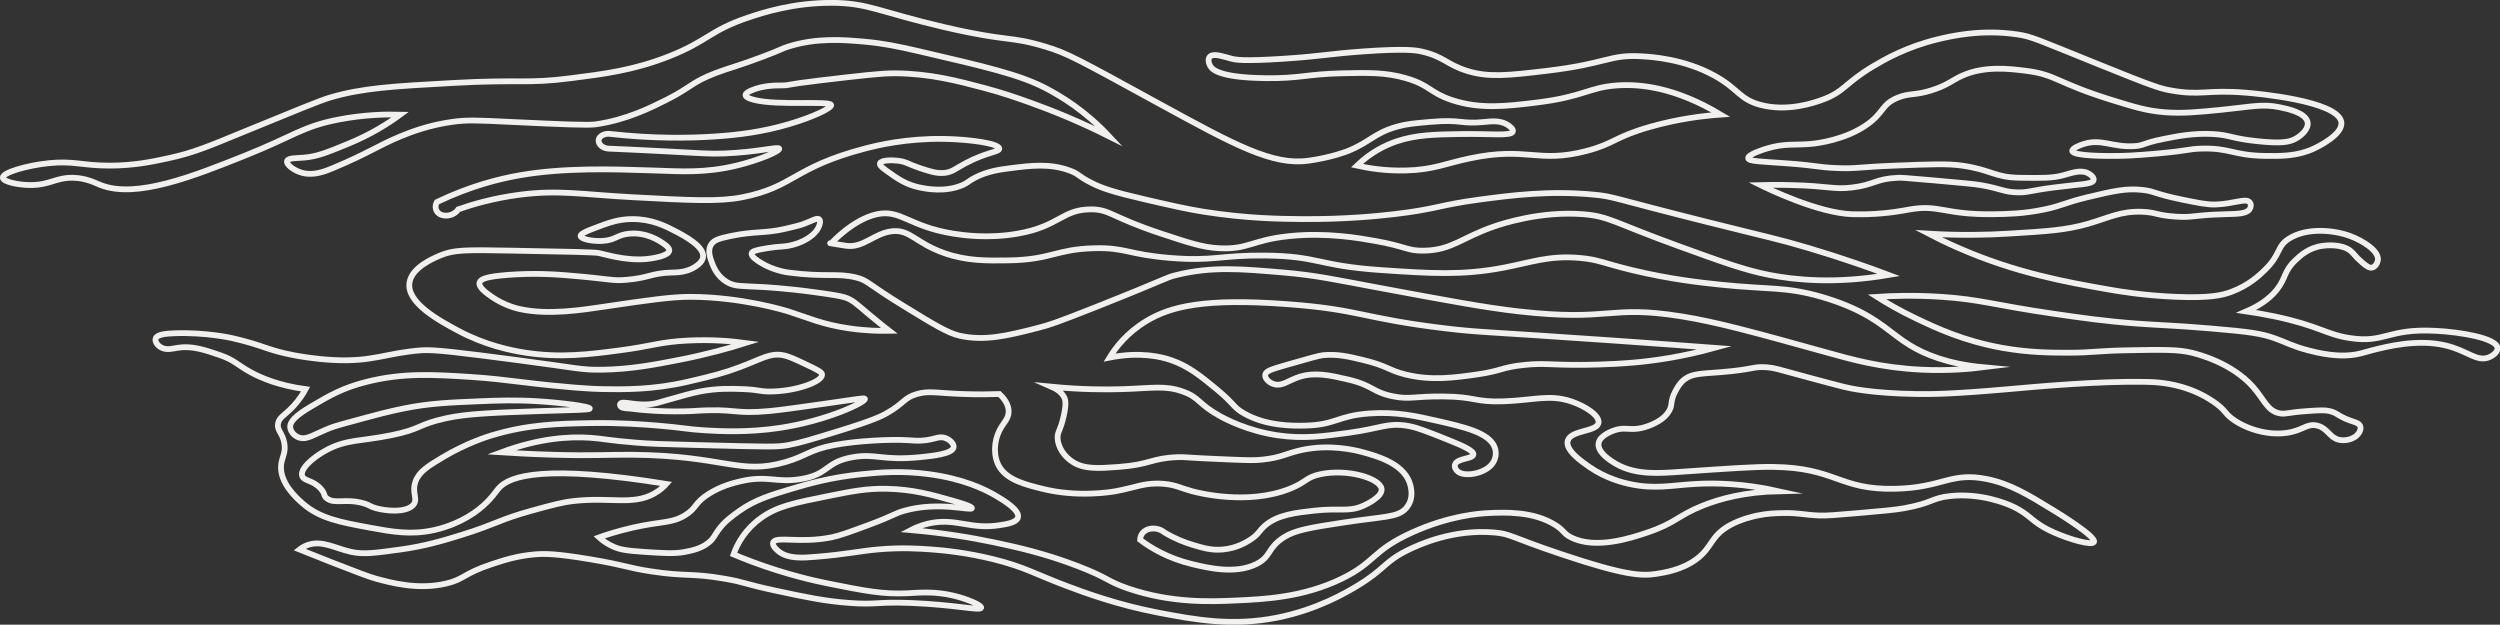 <?xml version="1.0" encoding="UTF-8"?>
<svg id="Layer_1" data-name="Layer 1" xmlns="http://www.w3.org/2000/svg" viewBox="0 0 432.15 107.98">
  <rect x="0" y="0" width="432.15" height="107.98" fill="#333333" stroke="none"/>
  <defs>
    <style>
      .cls-1 {
        fill: none;
        stroke: #f1f0ef;
        stroke-miterlimit: 10;
      }
    </style>
  </defs>
  <path class="cls-1" d="M421.07,57.19c-8.34-.46-8.74,2.16-14.79,1.26-4.3-.64-5.33-2.13-13.21-3.78-1.98-.41-3.64-.68-4.76-.84,2.92-1.26,4.44-2.71,5.28-3.78,1.58-2,1.17-3.14,3.17-5.04.85-.81,2.31-2.2,4.76-2.52.35-.05,3.13-.41,4.76.84.62.48.74.94,2.11,2.1.83.7,1.22.89,1.59.84.59-.09.98-.79,1.06-1.26.27-1.63-2.64-3.41-4.76-4.2-2.94-1.1-7.55-1.47-10.57.42-2.23,1.4-1.32,2.62-4.23,5.46-.83.82-2.75,2.65-5.81,3.78-1.51.56-3.66,1.08-9.51.84-5.46-.22-9.64-.91-11.62-1.26-7.49-1.31-16.06-2.86-25.89-7.14-2.33-1.01-4.15-1.93-5.28-2.52,5.33.32,9.99.23,13.74,0,6.67-.4,10-.61,13.74-1.68,3.76-1.08,5.74-2.26,9.51-2.1,2.41.1,2.38.62,5.81.84,3.06.2,2.49-.25,8.45-.42,2.09-.06,3.66-.05,4.23-.84.26-.36.34-.93,0-1.26-.73-.71-2.73.31-5.81.42-1.45.05-2.9-.25-5.81-.84-4.97-1.02-4.66-1.43-6.87-1.68-2.89-.32-5.1.21-9.51,1.26-4,.96-4.22,1.43-7.4,2.1-3.64.77-6.54.81-8.98.84-8.43.09-9.18-1.7-14.27-.84-1.16.2-3.72.73-7.4.84,0,0-1.38.04-2.64,0-5.88-.19-14.7-4.47-15.85-5.04,1.19-.03,3.03-.06,5.28,0,6.69.16,7.35.81,10.57.42,3.84-.46,4.04-1.51,7.93-1.68.56-.02.88-.02,5.81.42,4.94.44,7.43.66,8.45.84,3.84.68,3.93,1.19,6.34,1.26,1.93.05,1.99-.27,6.34-.84,4.54-.59,6.64-.52,6.87-1.26.14-.45-.5-1-1.06-1.26-1.27-.58-2.84.05-4.23.42-1.82.49-3.68.47-7.4.42-4.53-.06-4.83-1.34-10.04-2.1-2.44-.36-5.5-.24-11.62,0-6.44.25-6.56.56-10.04.42-3.37-.13-3.03-.41-8.98-.84-4.12-.3-6.22-.31-6.34-.84-.15-.65,2.72-1.54,3.17-1.68,3.24-.99,4.99-.53,7.93-.84.76-.08,5.71-.64,9.51-3.36,2.9-2.07,2.43-3.47,5.28-4.62,2.04-.82,2.86-.33,5.81-1.26,2.72-.85,3.51-1.72,5.28-2.52,3.9-1.75,8.24-1.2,11.1-.84,5.17.65,5.21,2.07,14.79,5.04,3.98,1.23,6.03,1.85,8.98,2.1,3.15.26,5.78,0,10.04-.42,5.21-.52,6.94-1.06,10.04-.42,1.22.25,4.38.91,4.76,2.52.27,1.16-1.02,2.35-2.11,2.94-1.03.55-2.37.82-6.34.42-4.82-.49-4.84-1.09-7.93-1.26-3.32-.18-6.1.37-8.45.84-3.8.75-3.32,1.17-5.28,1.26-3.68.17-5.47-1.29-8.45-.42-.89.26-2.2.82-2.11,1.26.18.92,6.35.86,7.93.84.71,0,2.76-.04,6.87-.42,5.53-.51,5.17-.76,7.4-.84,5.04-.17,5.53,1.17,11.1,1.26,2.81.04,5.61.06,8.45-1.26.58-.27,5.14-2.43,4.76-4.62-.65-3.66-14.78-4.91-16.38-5.04-7.05-.58-7.83.57-13.21-.42-1.77-.32-2.91-.67-12.68-4.62-10.49-4.23-11.24-4.67-13.74-5.04-6.22-.93-11.45.29-13.74.84-5.47,1.32-9.3,3.55-11.1,4.62-5.06,3-4.98,4.45-8.98,5.88-1.23.44-5.86,2.09-10.57.84-3.66-.97-3.79-2.75-7.93-5.04-5.32-2.94-11.03-3.27-12.68-3.36-5.59-.32-5.73,1.25-16.38,2.52-6.65.79-10.05,1.16-13.74,0-3.59-1.13-3.98-2.48-7.93-3.36-.82-.18-2.62-.53-10.04,0-6.12.44-7.1.83-13.74,1.26-7.04.46-8.32.17-8.98,0-1.28-.33-3.02-.97-3.7-.42-.47.38-.28,1.19,0,1.68.39.67,1.71,2,9.51,2.1,6.03.08,6.99-.69,13.21-.84,4.75-.11,7.63-.16,11.1.84,4.21,1.22,4.07,2.49,7.93,3.78,4.82,1.61,9.39,1.09,14.79.42,8.05-1,8.89-2.59,13.74-2.94,4.16-.3,10.18.38,17.96,5.04-2.86.2-7.19.69-12.15,2.1-6.28,1.78-6.19,2.93-11.1,4.2-8.43,2.19-10.12-.83-20.08,1.26-4.36.92-6.34,1.98-11.1,2.1-3.55.09-6.49-.4-8.45-.84,2.48-2.39,5.02-3.57,6.87-4.2,3.38-1.14,6.72-1.19,11.1-1.26,5.21-.08,8.67.39,8.98-.42.16-.43-.63-1.02-1.06-1.26-1.24-.71-2.79-.51-3.7-.42-4.41.45-3.92-.49-9.51,0-2.76.24-4.14.36-5.81.84-3.91,1.12-4.59,2.64-8.45,4.2,0,0-2.78,1.13-6.87,1.68-6.06.82-12.58-2.66-25.36-9.66-14.83-8.12-16.34-8.96-20.08-10.08-6.36-1.91-6.14-.73-17.44-3.36-11.28-2.63-13.19-4.2-19.55-4.2-6.62,0-11.86,1.71-14.27,2.52-6.75,2.26-7.02,4.07-13.74,6.72-6.06,2.4-11.24,3.06-16.91,3.78-7.88,1.01-8.6.17-20.61.84-10.33.57-15.49.86-21.13,2.52-1.6.47-6,2.27-14.79,5.88-6.1,2.5-8.7,3.65-13.21,4.62-2.73.59-5.84,1.25-10.04,1.26-4.85,0-6.23-.87-10.57-.42-3.8.4-8.01,1.62-7.93,2.52.07.69,2.63,1.25,4.76,1.26,3.34.02,4.4-1.32,7.4-1.26,2.26.05,3.72.85,4.76,1.26,6.14,2.42,16.14-1.57,24.83-5.04,8.61-3.43,10.01-5.08,16.38-6.3,4.29-.82,8.01-.91,10.57-.84-2.13,1.58-5.11,3.45-8.98,5.04-3.6,1.48-5.4,2.22-7.7,2.4-1.33.1-2.64.05-2.86.54-.26.58,1.12,1.7,2.64,2.1,1.96.51,3.89-.26,5.28-.84,6.05-2.52,7.89-3.93,11.62-5.46,1.68-.69,4.78-1.93,8.98-2.52,2.65-.37,4.25-.27,10.04,0,8.93.42,13.42.62,14.79.42,5.33-.78,9.46-2.85,12.15-4.2,4.33-2.17,4.34-3.03,8.45-4.62,2.41-.93,3.93-1.22,8.45-2.94,3.38-1.28,2.93-1.27,4.23-1.68,4.91-1.55,9.56-1.17,13.21-.84,3.14.28,5.6.77,9.51,1.68,11.47,2.67,17.2,4,21.66,6.3,2.83,1.46,7.02,4.02,11.1,8.4-4.95-2.49-9.61-4.4-13.74-5.88-2.21-.79-4.61-1.64-7.93-2.52-4.65-1.23-9.34-2.47-15.32-2.52-2.42-.02-6.02.41-13.21,1.26-6.09.72-4.97.83-6.34.84-1,0-3.2-.04-5.28.84-.57.24-1.08.53-1.06.84.03.45,1.16.73,1.59.84,3.97.99,12.88.1,13.21.84.21.48-2.95,2.06-7.4,3.36-4.43,1.29-8.5,1.83-12.68,2.1-4.36.29-10.52.4-17.96-.42-.97-.19-1.89.25-2.11.84-.25.68.42,1.57,1.59,1.68,1.98.08,5.11.22,8.98.42,7.41.38,8.45.52,11.1.42,5.86-.23,9.34-1.25,9.51-.84.17.43-3.42,1.98-7.4,2.94-5.43,1.3-9.52,1-14.27.84-7.26-.24-15.55-.51-23.25.84-3.44.6-8.46,1.83-14.27,4.62-.45.81-.17,1.7.53,2.1.89.51,2.5.24,3.17-.84,2.35-.83,5.98-1.92,10.57-2.52,6.78-.89,10.72-.05,19.55.42,9.99.54,14.99.8,19.02,0,8.97-1.79,8.7-5.13,21.13-8.4,2.12-.56,7.19-1.79,13.74-1.68,4.57.08,9.46.8,9.51,1.68.04.59-2.18.59-5.81,2.52-1.87.99-2.33,1.55-3.7,1.68-1.34.12-2.51-.27-4.23-.84-1.98-.66-2.26-1.07-3.7-1.26-1.24-.16-2.95-.1-3.17.42-.14.32.33.74,1.06,1.26,1.99,1.43,3.36,2.42,5.81,2.94.86.18,4.32.92,7.4-.42,1-.44.92-.64,2.11-1.26,2.19-1.14,4.31-1.43,6.34-1.68,3.32-.42,6.65-.83,10.04.42,1.69.62,1.4.93,3.7,2.1,1.89.97,3.76,1.61,9.51,2.94,4.73,1.09,7.09,1.63,10.04,2.1,7.38,1.16,13.15,1.23,16.91,1.26,7.37.06,13.12-.52,15.85-.84,7.39-.86,7.8-1.58,14.79-2.52,5.41-.72,12.17-1.63,20.08-.84,3.2.32,2.75.53,19.02,4.62,10.76,2.7,12.64,3.03,17.96,4.62,5.91,1.76,10.63,3.45,13.74,4.62-9.19,1.56-16.08.88-20.61,0-4.19-.81-8.08-2.22-15.85-5.04-11.06-4.01-11.87-5.11-16.38-5.46-7.27-.57-13.92,1.62-15.32,2.1-5.71,1.96-7.31,4.1-12.15,4.2-2.95.06-3.05-.72-8.45-1.68-2.76-.49-8.37-1.49-14.79-.84-6.55.66-7.07,2.34-12.15,2.1-2.83-.13-5.23-.93-10.04-2.52-8.79-2.91-8.83-4.2-12.15-4.2-5,0-5.43,2.93-12.68,4.2-5.19.91-9.66.23-11.1,0-7.71-1.23-9.09-4.23-13.21-3.36-4.16.88-7.93,5.04-7.93,5.04-.88-.14,1.76.3,2.64.42,2.93.41,4.83-2.2,7.93-2.52,3.11-.32,4.01,2.04,8.98,3.78,3.9,1.37,7.34,1.32,11.1,1.26,7.42-.11,8.14-1.92,14.79-2.1,5.51-.15,5.77,1.08,13.21,1.68,7.46.6,8.72-.5,16.38-.42,9.36.1,8.95,1.77,20.08,2.52,8.43.57,14,.95,21.13-.42,4.76-.91,7.88-2.15,13.21-1.68,3.18.28,4.03.9,8.98,2.1,6.65,1.61,12.03,2.17,15.32,2.52,8.31.87,11.26.3,17.44,2.1,1.02.3,2.69.79,4.76,1.68,5.44,2.35,7.23,4.69,10.57,6.72,2.45,1.49,6.39,3.2,12.68,3.78-2.49.31-6.16.62-10.57.42-7.16-.32-12.27-1.8-16.38-2.94-12.79-3.55-19.19-5.32-25.36-6.3-12.63-2-12,.96-28-.84-5.8-.65-12.15-1.84-24.83-4.2-7.44-1.39-10.4-2.05-15.85-2.52-7.33-.63-12.43-1.07-18.49.42-2.01.49-1.18.48-13.74,5.46-6.7,2.66-8.33,3.22-10.57,3.78-4.95,1.25-8.86,2.23-13.21,1.26-2.02-.45-4.51-1.98-9.51-5.04-6.67-4.08-6.3-4.52-8.45-5.04-3.3-.79-5.18,0-11.62-.84-.31-.04-2.6-.36-4.76-1.68-.57-.35-1.79-1.1-1.59-1.68.1-.27.5-.5,2.64-.84,2.26-.36,2.59-.22,3.7-.42,2.36-.43,4.62-1.72,5.28-3.36.05-.12.41-1.02,0-1.26-.4-.23-1.22.31-2.64.84-.73.27-1.55.46-3.17.84-3.61.84-5.19.36-9.51,1.26-2.12.44-2.76.76-3.17,1.26-.86,1.04-.35,2.43,0,3.36.26.7.87,2.33,2.64,3.36,1.36.78,2.37.61,6.34.84,0,0,3.95.22,8.45.84,3.56.49,5.34.73,6.34,1.26,1.27.67,1.6,1.24,5.81,4.62.45.36.81.65,1.06.84-1.61.03-4.02-.01-6.87-.42-4.74-.68-7.24-1.88-10.57-2.94-.35-.11-8-2.49-16.91-2.52-3.34,0-7.15.55-14.79,1.68-3.77.56-9.8,1.54-14.79.42-.37-.08-2.62-.61-4.76-2.1-.92-.64-2.42-1.69-2.11-2.52.22-.6,1.35-.99,4.76-1.26,4.6-.36,8.19-.1,9.51,0,8.68.67,8.36,1.07,11.1.84,4.03-.34,4.19-1.16,7.93-1.26.76-.02,2.32-.03,3.7-.84.36-.21,1.38-.81,1.59-1.68.46-1.9-3.24-3.83-4.76-4.62-1.66-.87-4.01-2.09-7.4-2.1-2.46,0-4.13.63-6.87,1.68-2.01.77-2.14,1.09-2.11,1.26.08.53,2.01.92,3.7.84,2.37-.11,2.54-1.07,4.76-1.26,2.94-.26,5.11,1.2,5.81,1.68,1.1.74,1.08,1.13,1.06,1.26-.13.77-2.01,1.14-2.64,1.26-3.75.73-7.43-.35-9.51-.84-.68-.16-5.39-.25-14.79-.42-8.54-.16-10.31-.15-12.68.84-1.13.48-4.83,2.02-5.28,4.62-.62,3.55,5.23,6.67,8.45,8.4,4.58,2.45,9.04,3.39,11.62,3.78,6.09.93,11.14.27,16.38-.42,5.53-.73,6.81-1.44,11.62-1.68,4.19-.21,7.68.1,10.04.42-2.83.89-6.78,2-11.62,2.94-4.21.82-8.22,1.6-13.21,1.68-3.68.06-4.35-.32-14.79-1.68-9.44-1.23-14.16-1.84-16.38-1.68-6.18.45-8.36,2.04-15.32,1.68-3.3-.17-6.14-.7-6.87-.84-4.66-.9-5.02-1.66-10.57-2.94,0,0-4.53-1.05-10.04-.84-1.47.06-2.87.2-3.17.84-.25.54.3,1.33,1.06,1.68.88.41,1.86.13,2.64,0,2.51-.42,4.72.34,7.4,1.26,2.52.87,2.96,1.67,5.28,2.94,1.91,1.04,4.93,2.32,9.51,2.94-.37.7-1.03,1.77-2.11,2.94-1.49,1.6-2.4,1.87-2.64,2.94-.27,1.21.72,1.6,1.06,3.36.33,1.69-.37,2.44-.53,3.78-.36,3.14,2.69,5.83,3.7,6.72,2.96,2.61,6.53,3.26,11.62,4.2,3.84.71,7.07,1.3,11.1.42.86-.19,3.91-.91,6.87-2.94,2.58-1.76,3.71-3.57,4.23-4.2,1.98-2.42,8.57-4.14,29.06-.84-.4.45-1.08,1.1-2.11,1.68-3.69,2.05-7.49.59-13.74,1.26-2.14.23-3.89.71-7.4,1.68-5.6,1.54-6.16,2.34-12.15,4.2-3.17.98-6.25,1.92-10.57,2.52-4.24.58-6.36.88-8.45.42-2.81-.61-4.97-2.01-7.4-1.26-.74.23-1.26.58-1.59.84,1.23.5,3.06,1.23,5.28,2.1,4.45,1.73,6.68,2.6,7.93,2.94,2.57.7,7.28,1.99,12.15.84,3.18-.75,2.9-1.7,7.93-3.36,1.97-.65,4.3-1.42,7.4-1.68,1.63-.14,3.61-.15,9.51.84,6.4,1.07,6.2,1.43,10.57,2.1,6.18.94,6.81.25,12.68,1.26,3.63.63,3.2.86,8.98,2.1,5.06,1.08,8.35,1.79,12.68,2.1,4.73.34,4.66-.23,10.57,0,7.56.29,11.95,1.38,12.15.84.16-.42-2.27-1.5-4.76-2.1-3.35-.8-5.97-.52-7.93-.42-4.31.21-7.45-.42-13.74-1.68-2.22-.44-7.23-1.54-13.21-3.78-1.3-.49-2.38-.93-3.17-1.26.69-1.91,2.03-4.34,4.76-6.3,2.78-2,5.73-2.6,11.62-3.78,4.19-.84,6.56-1.32,10.04-1.26,4.56.08,7.86,1.02,11.62,2.1.99.28,3.26.94,3.17,1.26-.14.5-5.69-1.23-11.62.42-1.89.52-1.65.79-6.34,2.52-3.28,1.21-4.93,1.82-6.34,2.1-5.45,1.08-9.5-.25-10.04.84-.32.65.92,1.58,1.06,1.68,1.58,1.17,3.89,1.05,6.34.84,5.49-.46,7.32-.96,10.57-1.26,4.11-.38,7.32-.16,9.51,0,2.04.15,5.92.53,10.57,1.68,5.39,1.33,7.16,2.54,12.68,4.62,2.84,1.07,8.72,3.26,15.85,4.62,6.14,1.17,12.73,2.43,20.61.84,6.88-1.38,11.92-4.36,13.74-5.46,4.95-2.98,4.64-4.22,8.98-6.3,1.69-.81,7.63-3.58,14.79-2.94,2.86.26,2.61.76,11.62,3.78,10.86,3.64,13.79,3.77,16.38,3.36,1.45-.23,4.39-.69,6.87-2.52,2.82-2.09,2.4-4,5.81-5.88,1.98-1.09,4.14-1.55,4.76-1.68,1.72-.36,3.08-.39,4.23-.42,2.89-.07,3.74.3,6.34.42,1.31.06,3.18-.1,6.87-.42,4.2-.36,6.31-.55,7.93-.84,4.95-.9,4.68-1.75,7.93-2.1,5.36-.58,9.85,1.36,10.57,1.68,3.47,1.54,3.29,2.8,7.4,4.62,2.79,1.24,6.43,2.24,6.87,1.68.66-.84-6.14-5.01-6.87-5.46-4.62-2.82-7.62-4.65-11.62-5.46-6.3-1.27-7.61,1.5-15.85,1.68-9.79.22-10.13-3.64-21.13-3.78-3.07-.04-7.33.25-15.85.84-3.89.27-7.73.58-11.1-1.26-.44-.24-3.61-1.98-3.17-3.78.31-1.27,2.26-1.96,2.64-2.1,1.88-.67,2.62.04,4.76-.42.19-.04,3.5-.78,4.76-2.94.67-1.15.14-1.63,1.06-3.36.35-.66.78-1.47,1.59-2.1,1.35-1.05,2.93-.98,6.34-1.26,5.88-.48,5.44-1.03,7.93-.84,1.36.11,1.76.29,6.87,1.68.49.13,4.73,1.28,6.34,1.68,1.07.26,4.83,1.14,12.68,1.26,2.89.04,6.42-.01,15.85-.84,4.88-.43,15.45-1.42,23.78-1.26,1.29.02,4.19.11,7.4,1.26,2.57.92,4.25,2.14,4.76,2.52,1.63,1.23,1.41,1.57,2.64,2.52,2.18,1.68,5.97,3.02,9.51,2.52,2.85-.4,3.49-1.7,5.28-1.26,2,.49,2.17,2.36,4.23,2.52.96.08,2.02-.24,2.64-.84.41-.39.84-1.11.53-1.68-.23-.43-.76-.55-1.59-.84-2.36-.84-2.22-1.33-3.7-1.68-.8-.19-1.78-.13-3.7,0-3.6.25-3.8.57-4.76.42-2.26-.35-2.75-2.37-4.76-4.62-3.71-4.16-9.49-5.61-10.57-5.88-2.33-.58-5.25-.53-11.1-.42-5.38.1-5.99.41-10.04.42-2.94,0-6.87.01-11.62-.84-6.59-1.18-11.32-3.39-14.79-5.04-2.95-1.4-5.26-2.76-6.87-3.78,2.41-.16,6.32-.31,11.1,0,6.79.44,8.89,1.39,19.55,2.94,4.77.69,8.74,1.27,14.27,1.68,4.16.31,6.18.3,12.68.84,7.08.58,8.98.94,11.1,1.68,2.14.75,2.96,1.34,5.81,2.1,4.04,1.08,6.37.94,7.4.84,1.51-.15,2.12-.44,3.7-.84,2.56-.65,7.83-1.99,12.68-.84,3.77.9,5.35,2.83,7.4,2.1.82-.3,1.67-1.01,1.59-1.68-.22-1.69-6.3-2.71-10.57-2.94ZM85.04,75.24c-.65.2-4.39,1.35-8.45,3.78-2.58,1.54-4.14,2.5-4.76,4.2-.74,2.05.61,3.16-.53,4.2-1.32,1.2-4.47.94-6.34.42-1.17-.33-.91-.49-2.11-.84-3.11-.89-4.98.2-6.34-.84-.66-.5-.23-.76-1.06-1.68-1.28-1.44-2.77-1.31-3.17-2.1-.59-1.16,1.67-3.27,4.23-4.62,3.45-1.83,5.88-1.46,11.1-2.52,5.37-1.09,4.45-1.83,9.51-2.94,3.6-.79,8.09-.96,16.91-1.26,5.5-.19,7.9-.16,7.93-.42.03-.36-4.76-1-8.98-1.26-3.91-.24-6.84-.13-10.04,0-5.34.22-8.74.36-13.21,1.26-2.54.51-5.19,1.23-6.87,1.68-3.29.89-4.93,1.33-5.81,1.68-2.77,1.1-3.94,2.08-5.28,1.68-.86-.26-1.48-.99-1.59-1.68-.16-1.05.85-2.11,3.7-3.78,3.12-1.84,5.36-3.15,9.51-4.2,6.29-1.59,11.71-1.24,17.96-.84,3.33.21,6.17.56,8.45.84,8.27,1.01,12.5,1.23,14.27,1.26,3.69.06,8.74.14,14.79-1.26,4.29-.99,6.4-1.55,8.98-2.52,3.92-1.47,5.19-2.46,7.4-2.1,1.05.17,2.11.68,4.23,1.68,1.75.83,2.62,1.26,2.64,1.68.07,1.25-4.53,2.92-8.98,2.94-1.95,0-1.82-.31-4.76-.42-1.92-.07-4.41-.16-7.4.42-1.39.27-3.04.74-6.34,1.68-1.11.32-1.21.36-1.59.42-2.98.51-5.38-.59-5.81,0-.1.14-.06.32,0,.42.24.42,1.26.38,1.59.42,5.78.77,11.1.42,11.1.42,7.51-.5,6.63.62,13.21,0,1.87-.18,4.42-.54,9.51-1.26,5.68-.81,6.77-1.05,6.87-.84.25.54-6.52,3.81-14.79,5.04-5.47.82-10.36.55-12.68.42-3.36-.19-3.97-.48-8.45-.84-2.23-.18-6.55-.52-11.62-.42-5.31.1-10.63.2-16.91,2.1ZM282.64,62.65c-4.37.4-8.82.42-9.51.42-5.17.02-6.15-.33-9.51,0-4.09.4-3.96,1.05-8.45,1.68-3.69.52-7.72,1.09-12.15,0-3.03-.74-3.1-1.48-7.4-2.52-2.54-.61-4.4-1.05-6.87-.84-.66.05-2.55.6-6.34,1.68-2.61.75-3.57,1.06-3.7,1.68-.13.64.66,1.44,1.59,1.68,1.37.36,2.41-.66,4.23-1.26,2.74-.91,5.47-.27,8.45.42,4.44,1.03,4.19,2.21,7.93,2.94,2.82.55,3.42-.03,8.45,0,5.77.03,5.5,1.03,10.57.84,5.28-.19,7.9-1.23,11.62,0,2.5.82,5.08,2.53,4.76,3.78-.39,1.5-4.62,1.18-5.28,2.94-.61,1.63,2.34,3.68,3.7,4.62,2.89,2.01,5.92,2.73,6.87,2.94,4.46.98,7.29.23,11.62,0,3.32-.18,8.17-.1,14.27,1.26-5.84.13-10.14,1.28-13.21,2.52-4.29,1.72-4.64,2.98-9.51,4.62-2.69.91-8.94,3.01-13.21.84-1.37-.7-1.07-1.09-2.64-2.1-3.82-2.45-8.85-2.23-11.62-2.1-1.5.07-6.69.41-13.21,3.36-6.93,3.14-6.28,5.12-12.15,7.98-6.7,3.26-13.46,3.56-18.49,3.78-4.04.18-10.99.48-18.49-2.1-3.65-1.26-3.21-1.74-8.45-3.78-6.01-2.33-11-3.4-14.79-4.2-3.68-.77-8.51-1.6-14.27-2.1,1.5-.78,2.81-1.11,3.7-1.26,4.32-.74,6.72,1.18,11.62.42,1.26-.19,2.85-.45,3.17-1.26.51-1.27-2.48-3.06-3.7-3.78-2.09-1.24-5.76-2.99-11.62-3.78-4.85-.65-8.63-.3-11.62,0-5.4.54-9.27,1.66-12.15,2.52-3.5,1.04-6.37,1.92-8.98,3.78-1.39.99-2.62,1.87-3.7,3.36-.7.96-.79,1.43-1.59,2.1-1.32,1.11-2.97,1.44-4.23,1.68-1.71.33-3.43.22-6.87,0-3.43-.22-4.42-.48-5.28-.84-1.26-.53-2.12-1.2-2.64-1.68,1.25-.45,3.26-1.1,5.81-1.68,5.04-1.14,6.67-.72,8.98-2.1,2.14-1.27,1.6-2.14,4.23-3.78,2.13-1.33,4.22-1.84,5.28-2.1,4.83-1.16,6.28.29,10.57-.42,4.94-.82,4.15-2.94,8.98-3.78,3.98-.69,5.09.64,11.62,0,2.19-.22,5.55-.57,5.81-1.68.15-.62-.69-1.43-1.59-1.68-.93-.26-1.54.2-3.17.42-1.3.18-2.15.06-3.17,0-3.07-.18-8.8.11-12.68.84-4.29.81-4.75,1.86-8.45,2.94-7.92,2.31-10.55-1.11-26.42-1.26-4.38-.04-6.74.2-13.74,0-3.81-.11-6.93-.29-8.98-.42,6.64-2.47,11.78-2.75,15.32-2.52,2.27.15,3.38.48,7.93.84,2.8.22,4.44.26,10.57.42,12.99.33,13.82.36,15.85,0,1.89-.34,4.26-1.06,8.98-2.52,5.79-1.78,7.21-2.54,7.93-2.94,3.17-1.79,2.97-2.69,5.28-3.36,2.08-.6,3.29-.17,7.93,0,2.69.1,4.9.05,6.34,0,.69.65,1.55,1.67,1.59,2.94.03,1.35-.89,1.98-1.59,3.36-.99,1.95-1.08,4.51,0,6.3,1.38,2.28,4.52,3.06,7.4,3.78,6.15,1.54,11.96.55,12.68.42,3.51-.63,5.11-1.59,8.45-1.26,2.02.2,2.57.66,4.76,1.26.92.25,9.55,2.51,16.91-.42,2.91-1.16,2.74-1.98,5.28-2.52,4.64-.98,10.28.68,10.57,2.52.22,1.42-2.79,2.77-3.17,2.94-2.57,1.13-3.93.34-8.45.84-3.21.36-6.28.7-8.45,2.52-1.13.95-1.11,1.53-2.64,2.52-.64.41-2.31,1.46-4.76,1.68-1.95.17-3.41-.27-5.28-.84-1.22-.37-2.92-1-4.76-2.1-.88-.75-2.23-.9-3.17-.42-1.06.54-1.06,1.62-1.06,1.68,1.88,1.42,4.86,3.21,8.98,4.2,2.74.66,7.46,1.79,11.1,0,2.64-1.3,1.84-2.74,4.76-4.62,1.95-1.26,4.67-1.7,10.04-2.52,7.34-1.13,9.64-.88,11.1-2.52,1.56-1.76.74-4.09.53-4.62-1.27-3.19-5.62-4.4-7.93-5.04-1.59-.44-5.84-1.42-10.57-.42-2.64.56-3.58,1.34-6.87,1.68-1.3.13-2.21.12-5.28,0-8.63-.34-7.97-.49-9.51-.42-4.55.21-4.47,1.26-10.04,1.68-3.56.27-5.94.41-7.93-.84-1.52-.96-2.61-2.6-2.64-4.2-.02-1.09.47-1.14,1.06-3.78.48-2.15.31-2.83,0-3.36-.53-.9-1.49-1.41-2.11-1.68,5.14.5,9.3.51,12.15.42,5.25-.16,7.49-.69,10.57.42,2.9,1.04,2.58,2.11,6.34,4.2,1.02.57,4.82,2.59,10.04,3.36,4.41.65,8.07.14,12.15-.42,5.83-.8,6.72-1.74,10.04-1.26,1.7.24,3.6,1,7.4,2.52,3.04,1.21,4.37,1.96,4.23,2.52-.19.74-2.8.59-3.17,1.68-.16.47.16.98.53,1.26,1.22.91,4.48.34,5.81-1.26.67-.8.9-1.92.53-2.94-.93-2.55-5.3-3.54-10.04-4.62-3.56-.81-7.02-1.59-11.62-1.26-5.61.41-5.77,1.97-11.1,2.1-2.05.05-6.66.12-10.57-2.1-1.97-1.12-1.54-1.55-4.76-4.2-2.71-2.23-4.86-4-7.93-5.04-1.54-.52-5.18-1.48-10.57-.42,1.1-1.8,3.02-4.29,6.34-6.3,4.21-2.55,10.07-3.99,24.3-2.94,12.8.94,12.93,2.46,27.47,4.2,5.9.71,6.45.52,29.06,2.1,7.46.52,13.54.97,17.44,1.26-5.61,1.55-10.34,2.21-13.74,2.52Z"/>
</svg>